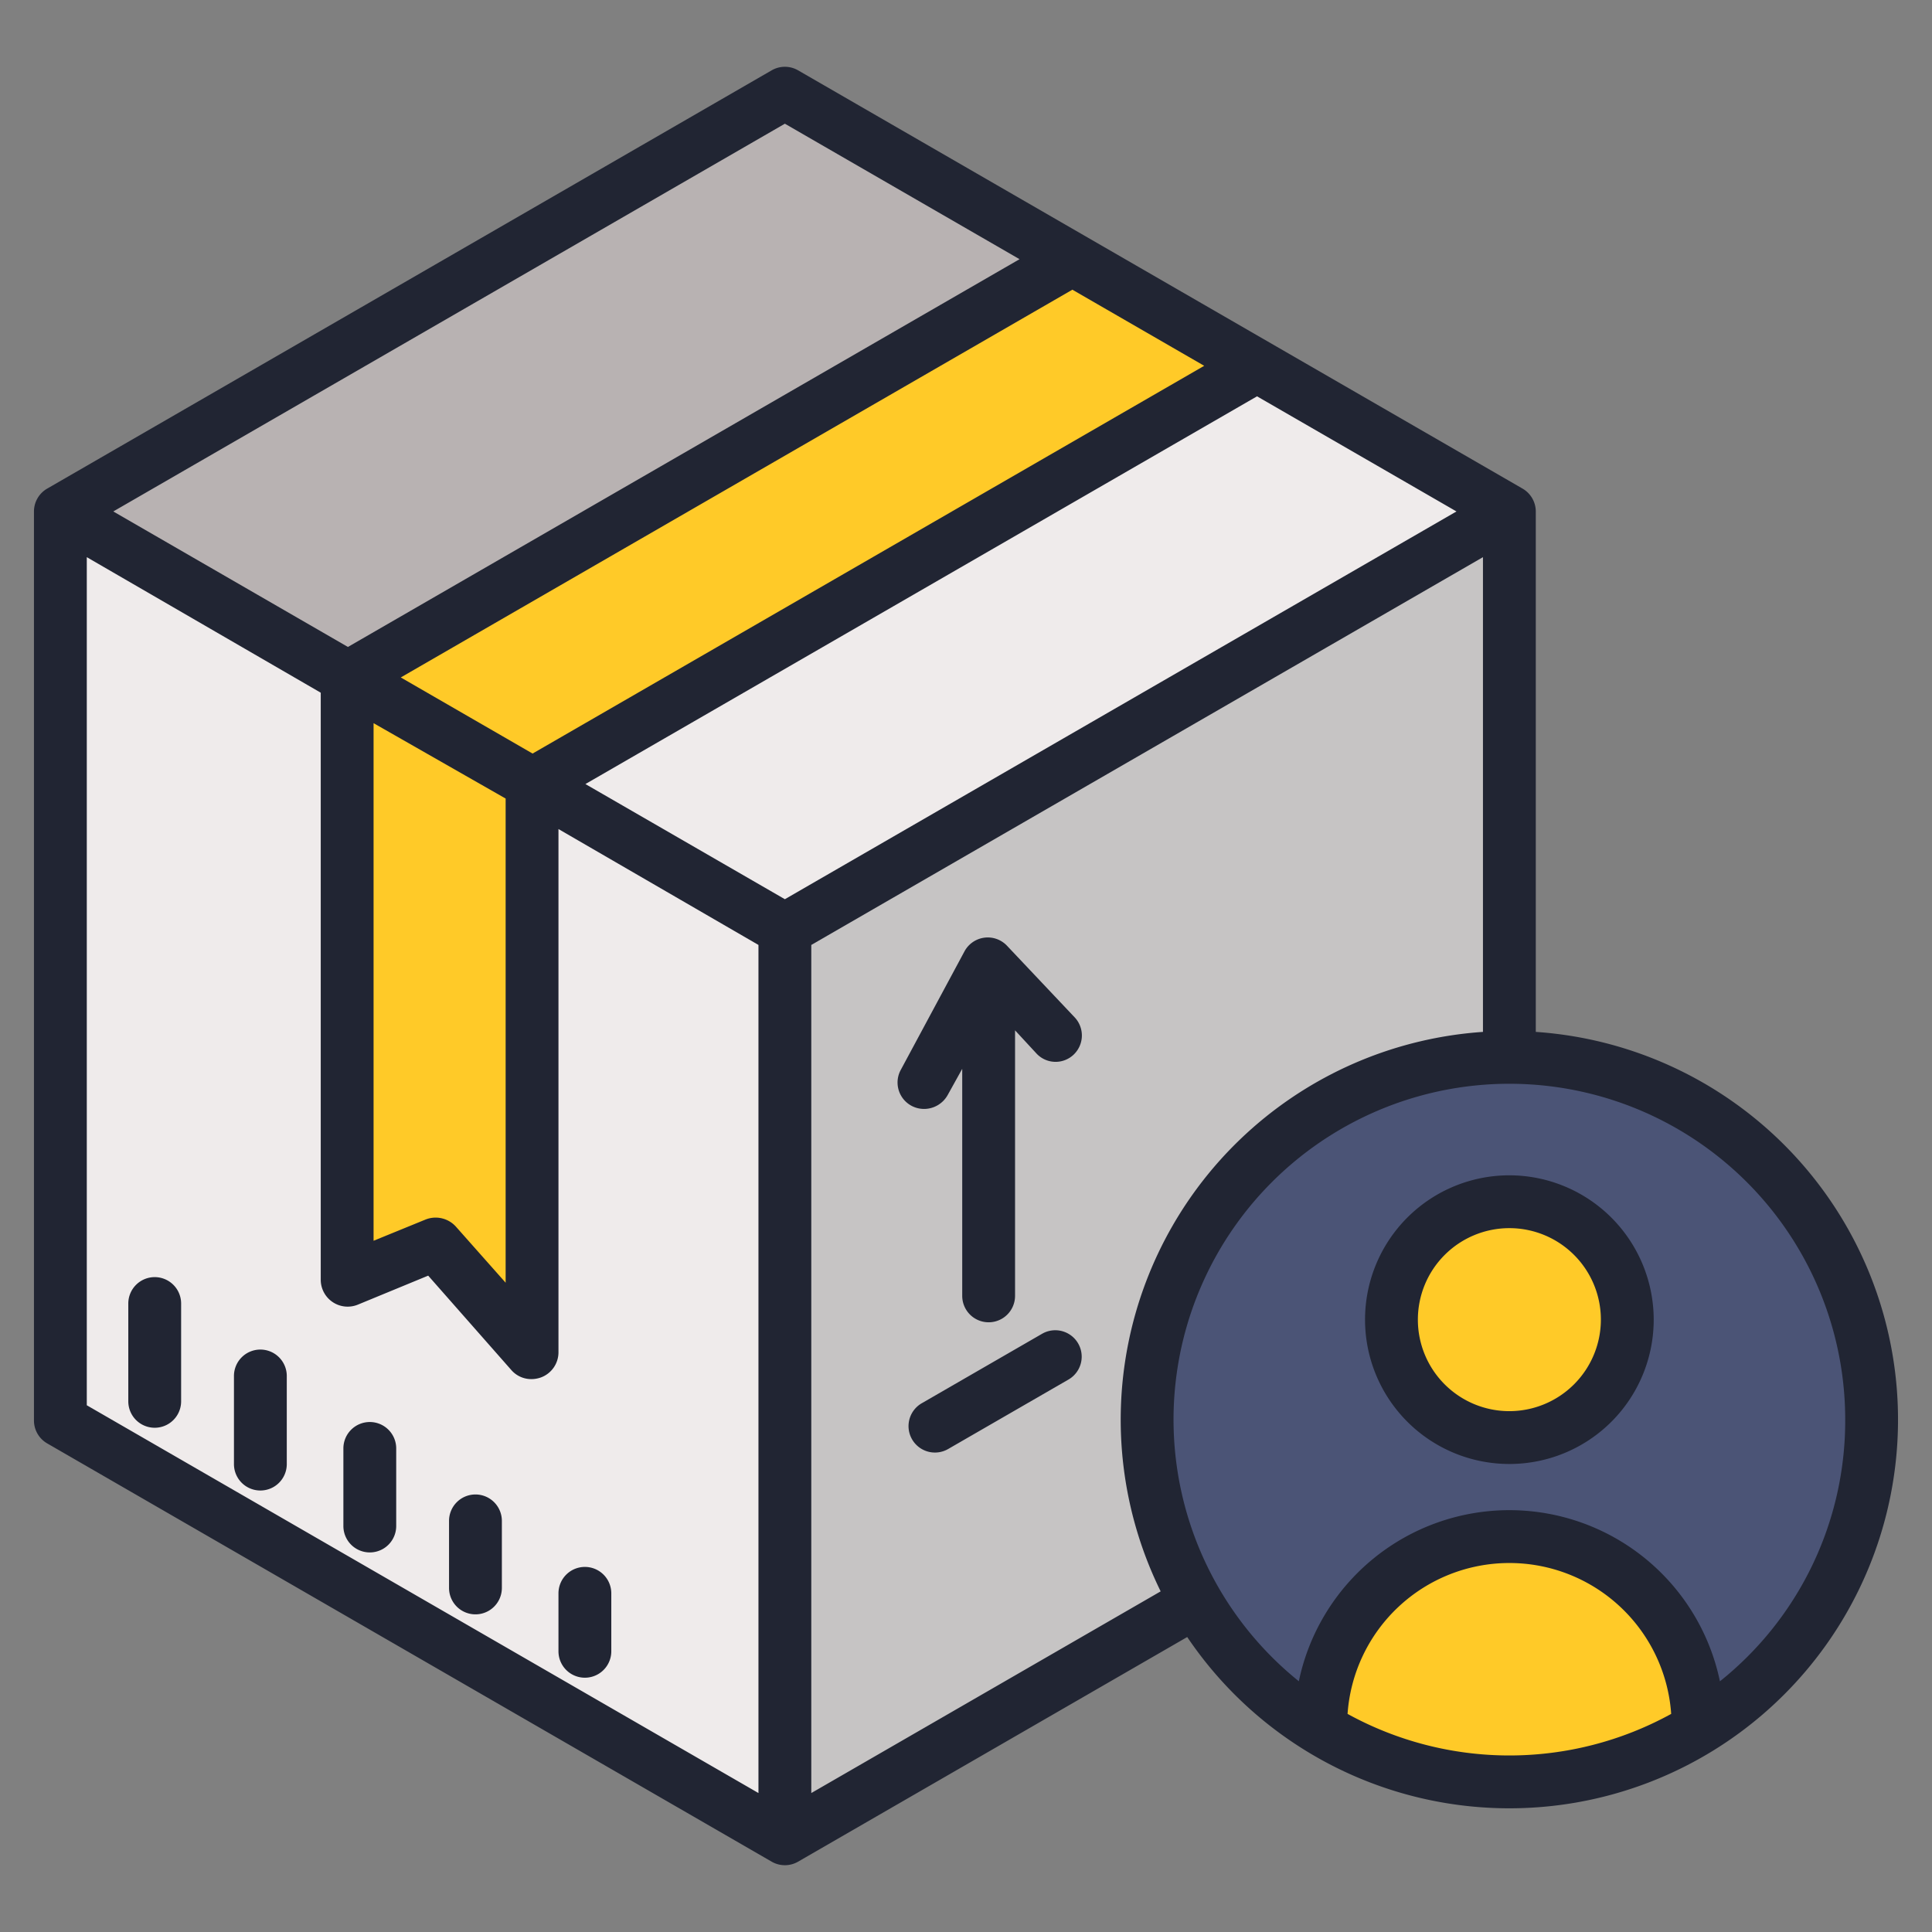 <?xml version="1.0"?>
<svg xmlns="http://www.w3.org/2000/svg" id="Layer_1" data-name="Layer 1" viewBox="0 0 512 512" width="512px" height="512px" class=""><rect x="0" y="0" width="512" height="512" fill="#808080" stroke="none"/><g><title>User Parcel</title><path d="M316.96,424.4a96,96,0,1,1,133.47,33.51l-.43-.69a50,50,0,0,0-100,0l-.43.69A96.166,96.166,0,0,1,316.96,424.4Zm114.29-74.68A31.25,31.25,0,1,0,400,380.97,31.255,31.255,0,0,0,431.25,349.72Z" style="fill:#4B5476" data-original="#6FE3FF" class="" data-old_color="#4A5375"/><path d="M450,457.22l.43.69a96.015,96.015,0,0,1-100.86,0l.43-.69a50,50,0,0,1,100,0Z" style="fill:#FFCA28" data-original="#E5D45A" class="" data-old_color="#ffca28"/><circle cx="400" cy="349.72" r="31.25" style="fill:#FFCA28" data-original="#F8EC7D" class="" data-old_color="#ffca28"/><path d="M400,135.55V280.22A96.008,96.008,0,0,0,316.96,424.4L208,487.3V246.38L399.98,135.54Z" style="fill:#C6C4C4" data-original="#C16752" class="" data-old_color="#C5C2C2"/><polygon points="208 246.38 141.14 207.78 333.13 96.94 399.98 135.54 208 246.38" style="fill:#EFEBEB" data-original="#E48E66" class="" data-old_color="#efebeb"/><polygon points="333.13 96.94 141.14 207.78 92.21 179.53 284.19 68.69 333.13 96.94" style="fill:#FFCA28" data-original="#E5D45A" class="" data-old_color="#ffca28"/><polygon points="208 24.7 284.19 68.69 92.21 179.53 92.2 179.53 16.02 135.54 208 24.7" style="fill:#B8B2B2" data-original="#AF593C" class="active-path" data-old_color="#BAB4B4"/><polygon points="208 246.38 208 487.3 16 376.45 16 135.55 16.02 135.54 92.2 179.53 92.2 339.28 115.45 329.68 140.8 358.48 140.8 207.98 141.14 207.78 208 246.38" style="fill:#EFEBEB" data-original="#E48E66" class="" data-old_color="#efebeb"/><polygon points="141.14 207.78 140.8 207.98 140.8 358.48 115.45 329.68 92.2 339.28 92.2 179.53 92.21 179.53 141.14 207.78" style="fill:#FFCA28" data-original="#F8EC7D" class="" data-old_color="#ffca28"/><path d="M407,273.463V135.55a7.03,7.03,0,0,0-3.535-6.081L211.5,18.638a7,7,0,0,0-7,0L12.617,129.422A7,7,0,0,0,9,135.55v240.9a7,7,0,0,0,3.5,6.062l192,110.85a7,7,0,0,0,7,0L314.626,433.83A102.994,102.994,0,0,0,454.11,463.864,103,103,0,0,0,407,273.463ZM99,191.648l35,19.976V339.933l-13.195-14.878a7.229,7.229,0,0,0-8.077-1.845L99,328.816Zm7.21-12.118L284.191,76.772l34.935,20.17L141.141,199.7Zm226.917-74.5L385.98,135.54,208,238.3l-52.859-30.518ZM215,250.421,393,147.653v125.81a103.013,103.013,0,0,0-85.412,148.264L215,475.176ZM208,32.783l62.191,35.906L92.205,171.45,30.019,135.541ZM23,147.654l62,35.917V339.28a7.136,7.136,0,0,0,9.822,6.47l18.653-7.691,22.057,25.046a7.016,7.016,0,0,0,5.264,2.375,7.548,7.548,0,0,0,2.572-.451A7.1,7.1,0,0,0,148,358.48V219.707l53,30.714V475.176L23,372.409ZM357.117,454.2a42.988,42.988,0,0,1,85.766,0,88.972,88.972,0,0,1-85.766,0Zm98.68-8.64a57,57,0,0,0-111.592-.011A89,89,0,1,1,489,376.22,88.382,88.382,0,0,1,455.8,445.563Z" style="fill:#212533" data-original="#63316D" class="" data-old_color="#63316D"/><path d="M244.854,293.881a7.183,7.183,0,0,0,6.292-3.687L255,283.248V343.42a7,7,0,1,0,14,0V273.051l5.69,6.155a6.929,6.929,0,0,0,9.836.284,7,7,0,0,0,.254-9.9l-17.915-18.96a7.01,7.01,0,0,0-11.267,1.492l-16.9,31.44a7,7,0,0,0,6.158,10.315Z" style="fill:#212533" data-original="#63316D" class="" data-old_color="#63316D"/><path d="M41,338.45a7,7,0,0,0-7,7v25.92a7,7,0,0,0,14,0V345.45A7,7,0,0,0,41,338.45Z" style="fill:#212533" data-original="#63316D" class="" data-old_color="#63316D"/><path d="M69,357.65a7,7,0,0,0-7,7V388a7,7,0,0,0,14,0V364.65A7,7,0,0,0,69,357.65Z" style="fill:#212533" data-original="#63316D" class="" data-old_color="#63316D"/><path d="M98,376.85a7,7,0,0,0-7,7v20.56a7,7,0,0,0,14,0V383.85A7,7,0,0,0,98,376.85Z" style="fill:#212533" data-original="#63316D" class="" data-old_color="#63316D"/><path d="M126,396.05a7,7,0,0,0-7,7v17.77a7,7,0,0,0,14,0V403.05A7,7,0,0,0,126,396.05Z" style="fill:#212533" data-original="#63316D" class="" data-old_color="#63316D"/><path d="M155,415.25a7,7,0,0,0-7,7v15.36a7,7,0,0,0,14,0V422.25A7,7,0,0,0,155,415.25Z" style="fill:#212533" data-original="#63316D" class="" data-old_color="#63316D"/><path d="M276.16,353.467l-31.89,18.41a7,7,0,1,0,7,12.125l31.89-18.41a7,7,0,1,0-7-12.125Z" style="fill:#212533" data-original="#63316D" class="" data-old_color="#63316D"/><path d="M400,311.47a38.25,38.25,0,1,0,38.25,38.25A38.293,38.293,0,0,0,400,311.47Zm0,62.5a24.25,24.25,0,1,1,24.25-24.25A24.277,24.277,0,0,1,400,373.97Z" style="fill:#212533" data-original="#63316D" class="" data-old_color="#63316D"/></g> </svg>
